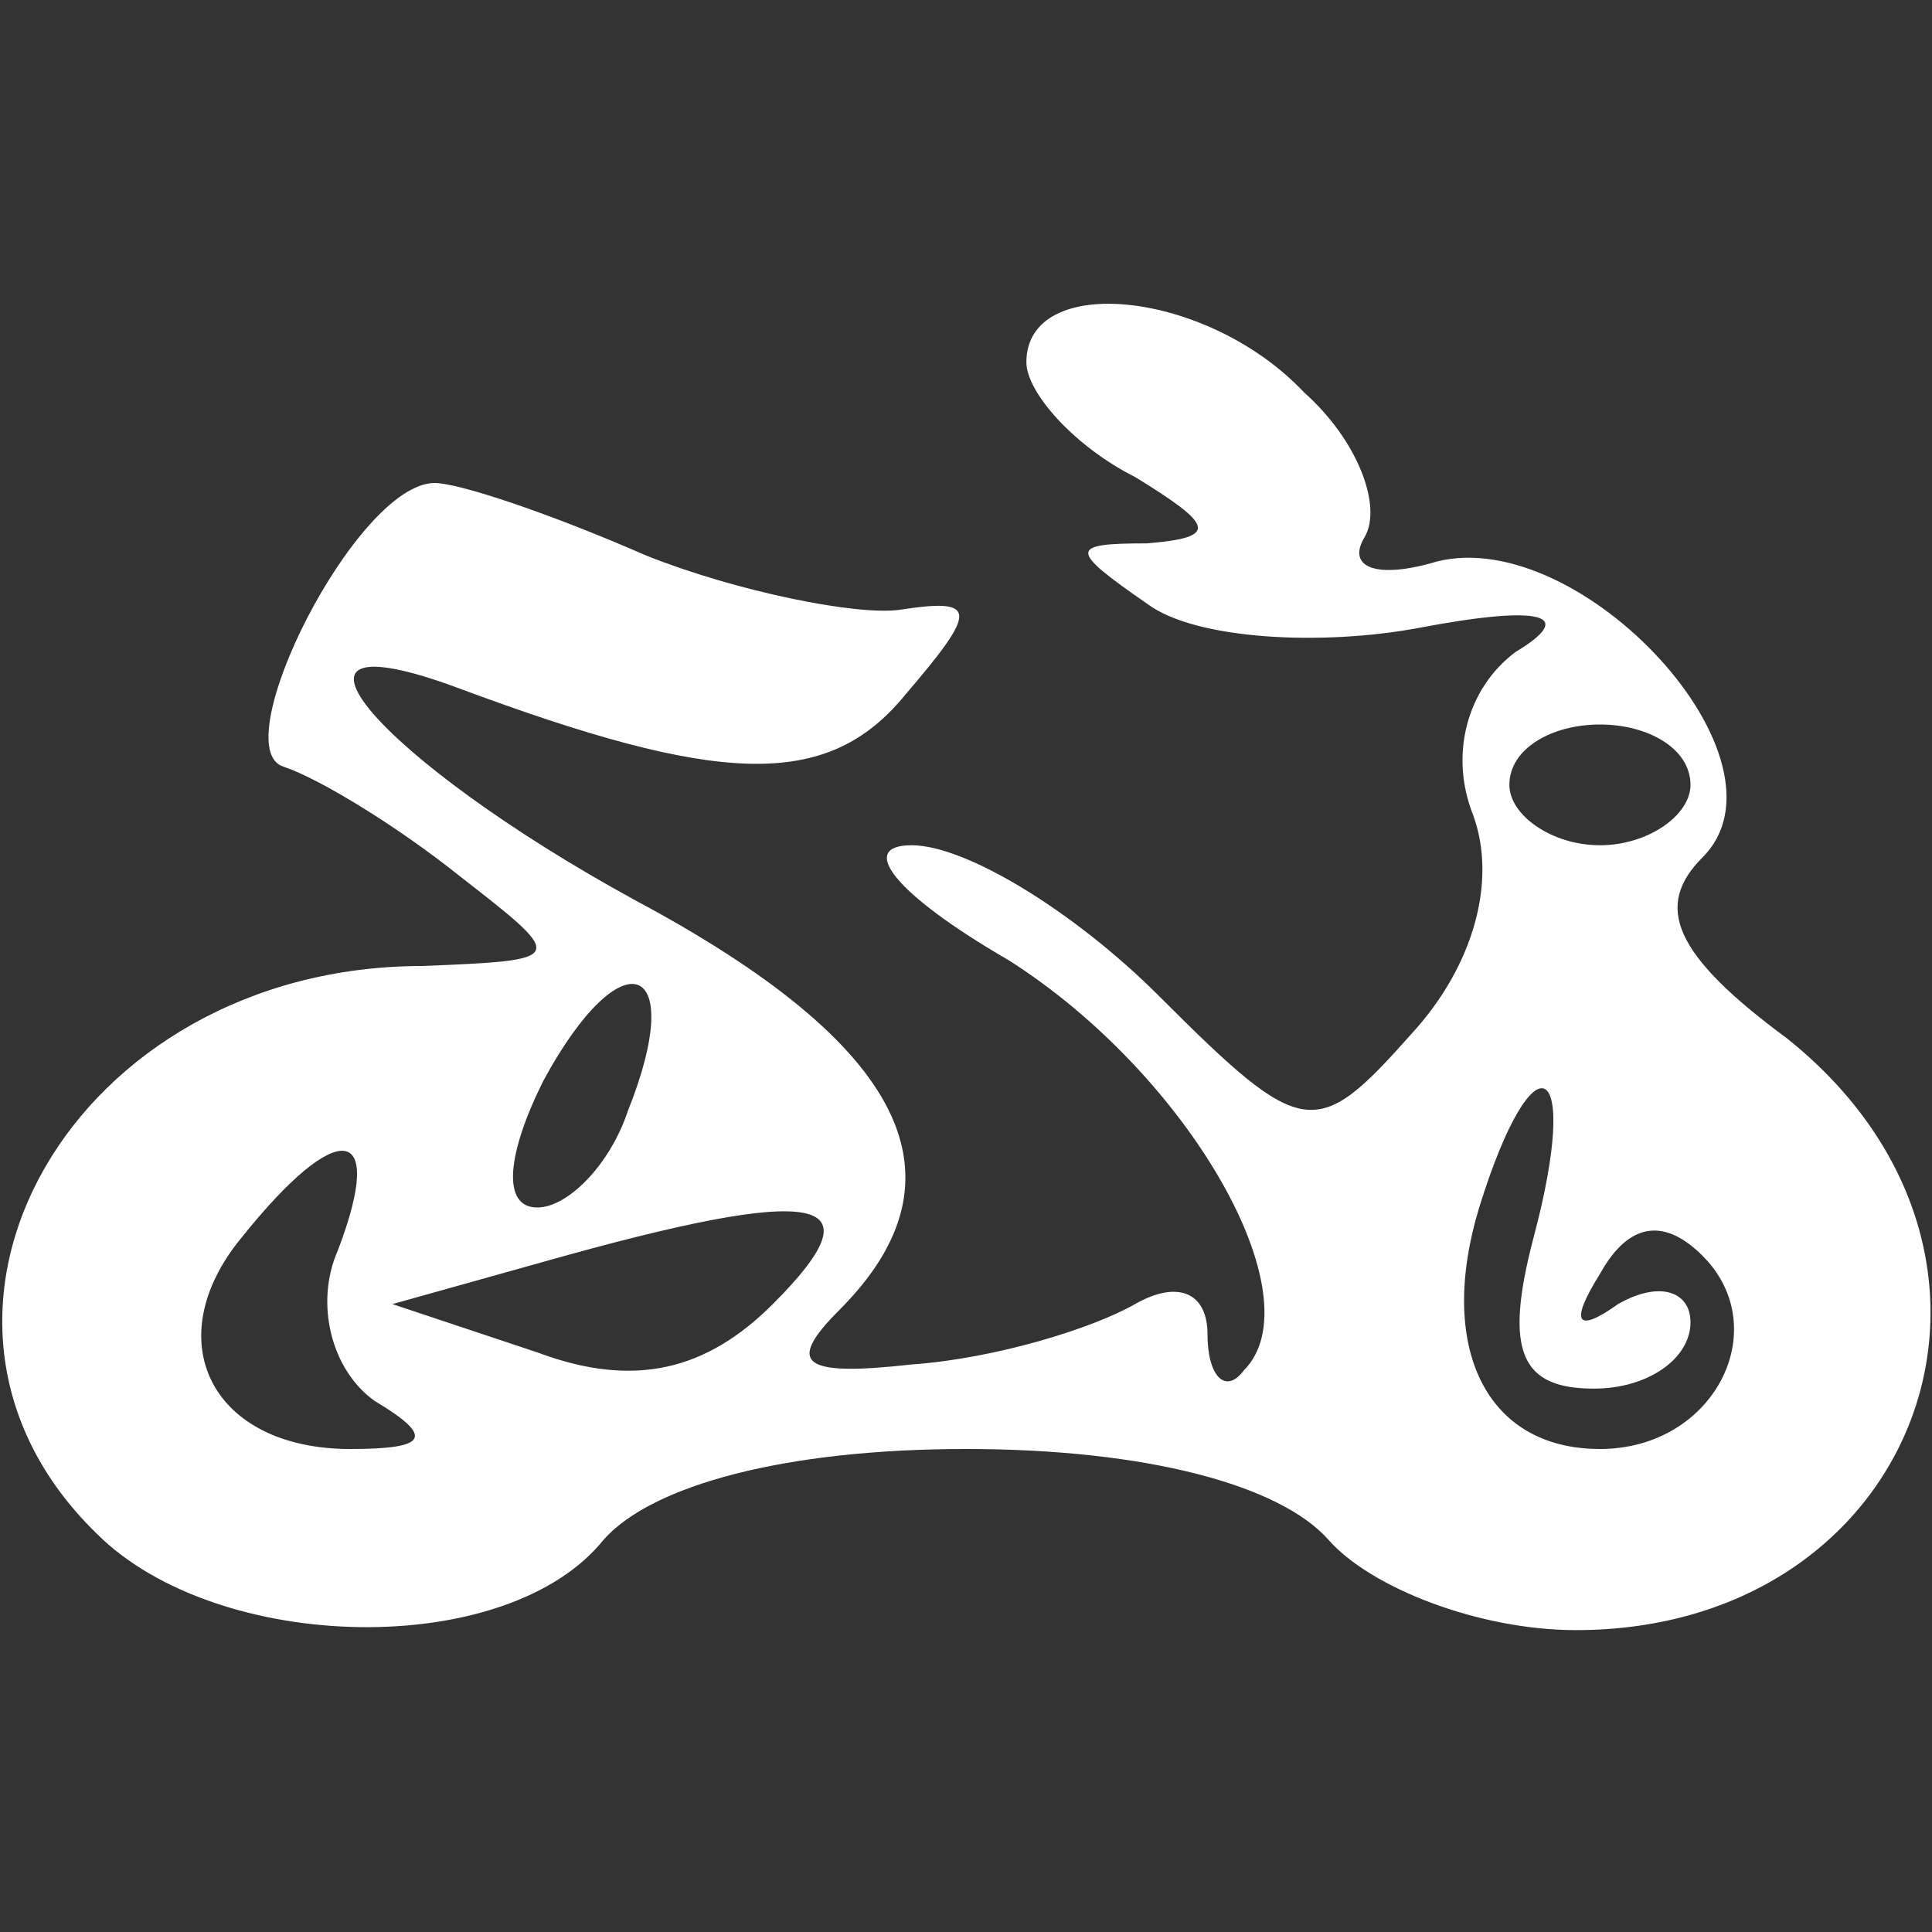 <?xml version="1.0" standalone="no"?>
<!DOCTYPE svg PUBLIC "-//W3C//DTD SVG 20010904//EN"
 "http://www.w3.org/TR/2001/REC-SVG-20010904/DTD/svg10.dtd">
<svg version="1.0" xmlns="http://www.w3.org/2000/svg"
 width="32pt" height="32pt" viewBox="0 0 32 32"
 preserveAspectRatio="xMidYMid meet">

<rect x="0" y="0" width="32" height="32" fill="#333333" stroke="none"/>

<g transform="translate(0,32) scale(0.1,-0.1)"
fill="#FFFFFF" stroke="none">
<path d="M170 260 c0 -5 8 -14 18 -19 13 -8 14 -10 2 -11 -13 0 -13 -1 0 -10
8 -6 29 -7 45 -4 21 4 26 2 16 -4 -8 -6 -11 -17 -7 -27 4 -11 0 -25 -10 -36
-16 -18 -18 -18 -42 6 -14 14 -32 25 -41 25 -9 0 -3 -8 16 -19 30 -19 51 -56
39 -68 -3 -4 -6 -1 -6 6 0 7 -5 9 -12 5 -7 -4 -23 -9 -37 -10 -18 -2 -21 0
-12 9 22 22 11 44 -34 68 -42 23 -64 48 -29 35 43 -16 61 -17 74 -1 12 14 12
16 -1 14 -7 -1 -27 3 -42 9 -16 7 -31 12 -35 12 -13 0 -35 -44 -25 -47 6 -2
19 -10 29 -18 18 -14 18 -14 -6 -15 -58 0 -91 -58 -54 -94 20 -20 68 -21 84
-1 8 9 30 15 60 15 30 0 52 -6 60 -15 7 -8 25 -15 41 -15 57 0 80 62 35 98
-19 14 -22 22 -14 30 16 16 -20 55 -44 49 -10 -3 -15 -1 -12 4 3 5 -1 16 -10
24 -16 17 -46 20 -46 5z m110 -70 c0 -5 -7 -10 -15 -10 -8 0 -15 5 -15 10 0 6
7 10 15 10 8 0 15 -4 15 -10z m-176 -54 c-3 -9 -10 -16 -15 -16 -6 0 -5 9 1
21 13 24 24 20 14 -5z m150 -21 c-5 -19 -2 -25 10 -25 9 0 16 5 16 11 0 5 -5
7 -12 3 -7 -5 -8 -3 -3 5 5 9 11 9 17 3 12 -12 2 -32 -17 -32 -19 0 -27 17
-20 40 9 29 17 25 9 -5z m-198 -2 c-4 -9 -1 -20 6 -25 10 -6 9 -8 -4 -8 -23 0
-32 18 -18 35 16 20 24 19 16 -2z m72 -9 c-11 -11 -23 -14 -39 -8 l-24 8 25 7
c46 13 56 11 38 -7z"/>
</g>
</svg>
